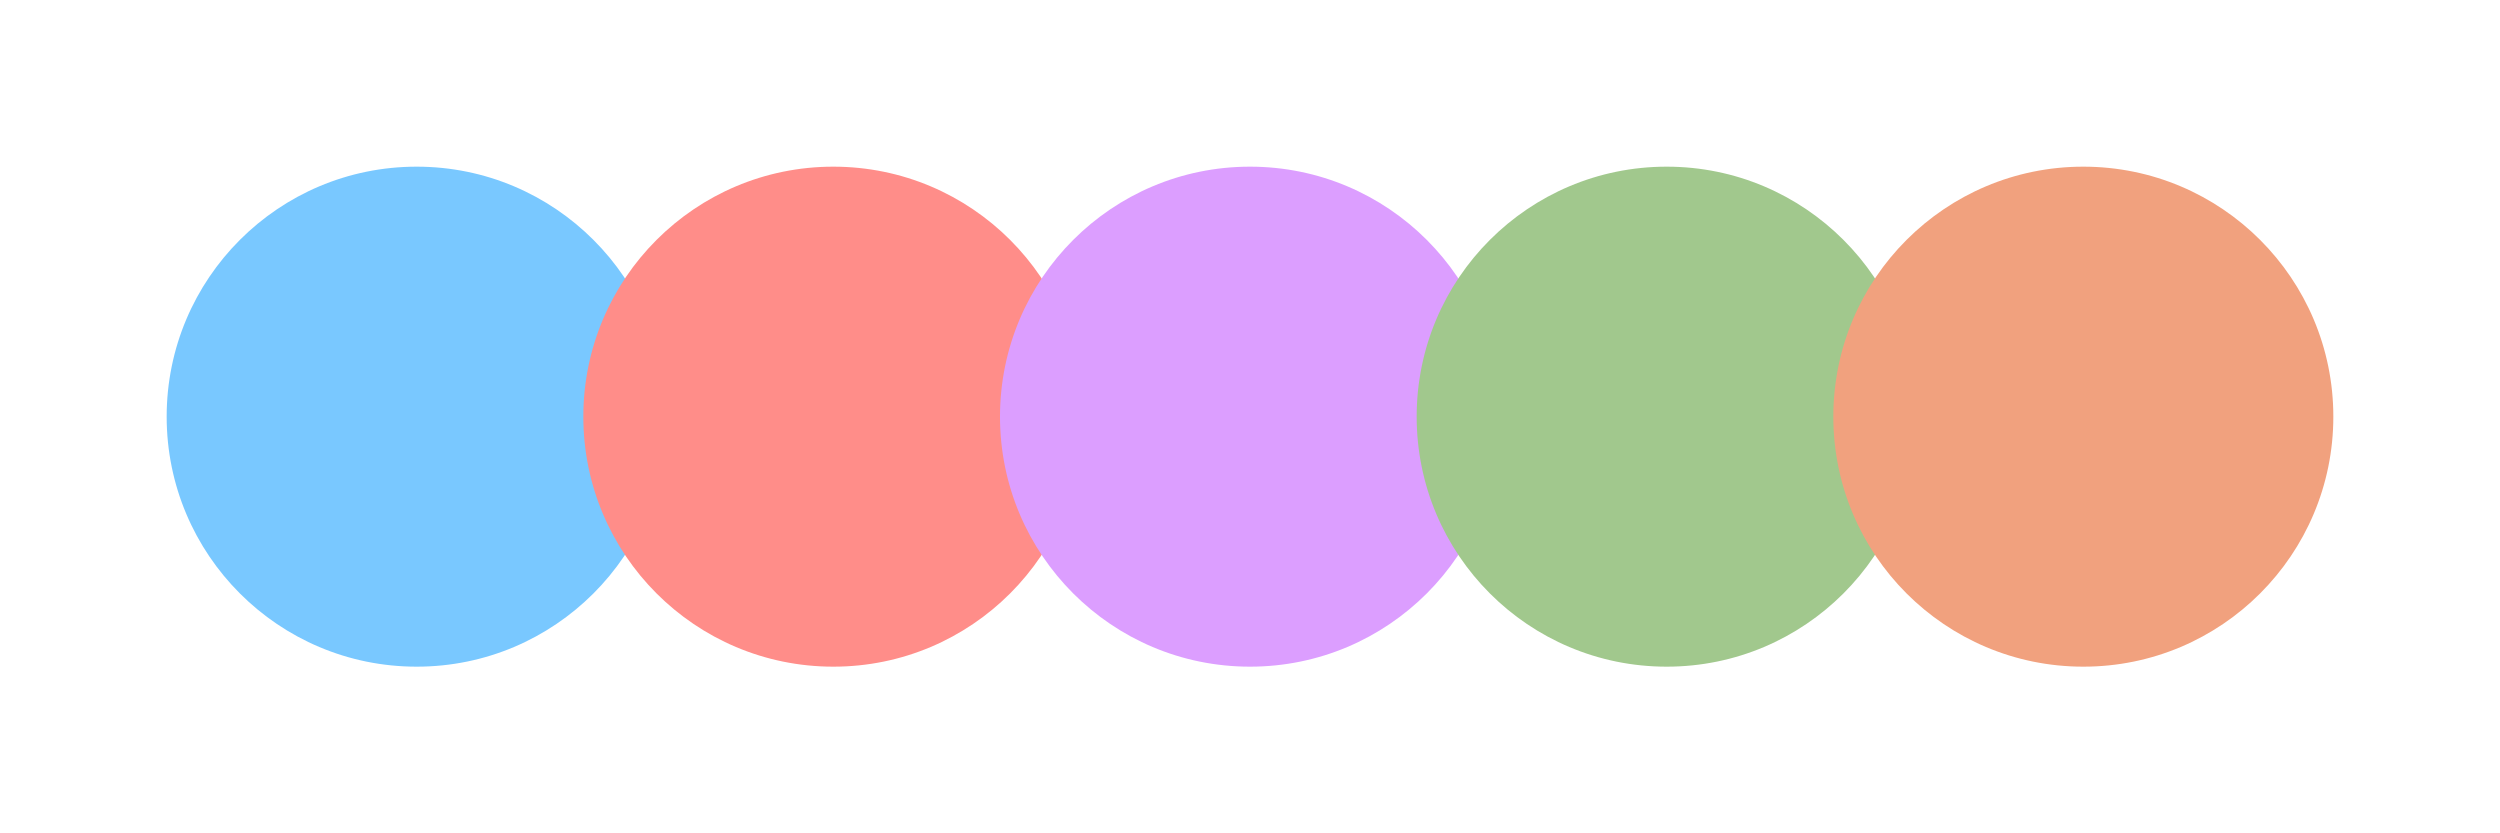 <svg width="300" height="100" xmlns="http://www.w3.org/2000/svg"><circle cx="50" cy="50" r="30" fill="#79c8ff"/><circle cx="100" cy="50" r="30" fill="#ff8d89"/><circle cx="150" cy="50" r="30" fill="#dc9eff"/><circle cx="200" cy="50" r="30" fill="#a1c88d"/><circle cx="250" cy="50" r="30" fill="#f1a17e"/></svg>